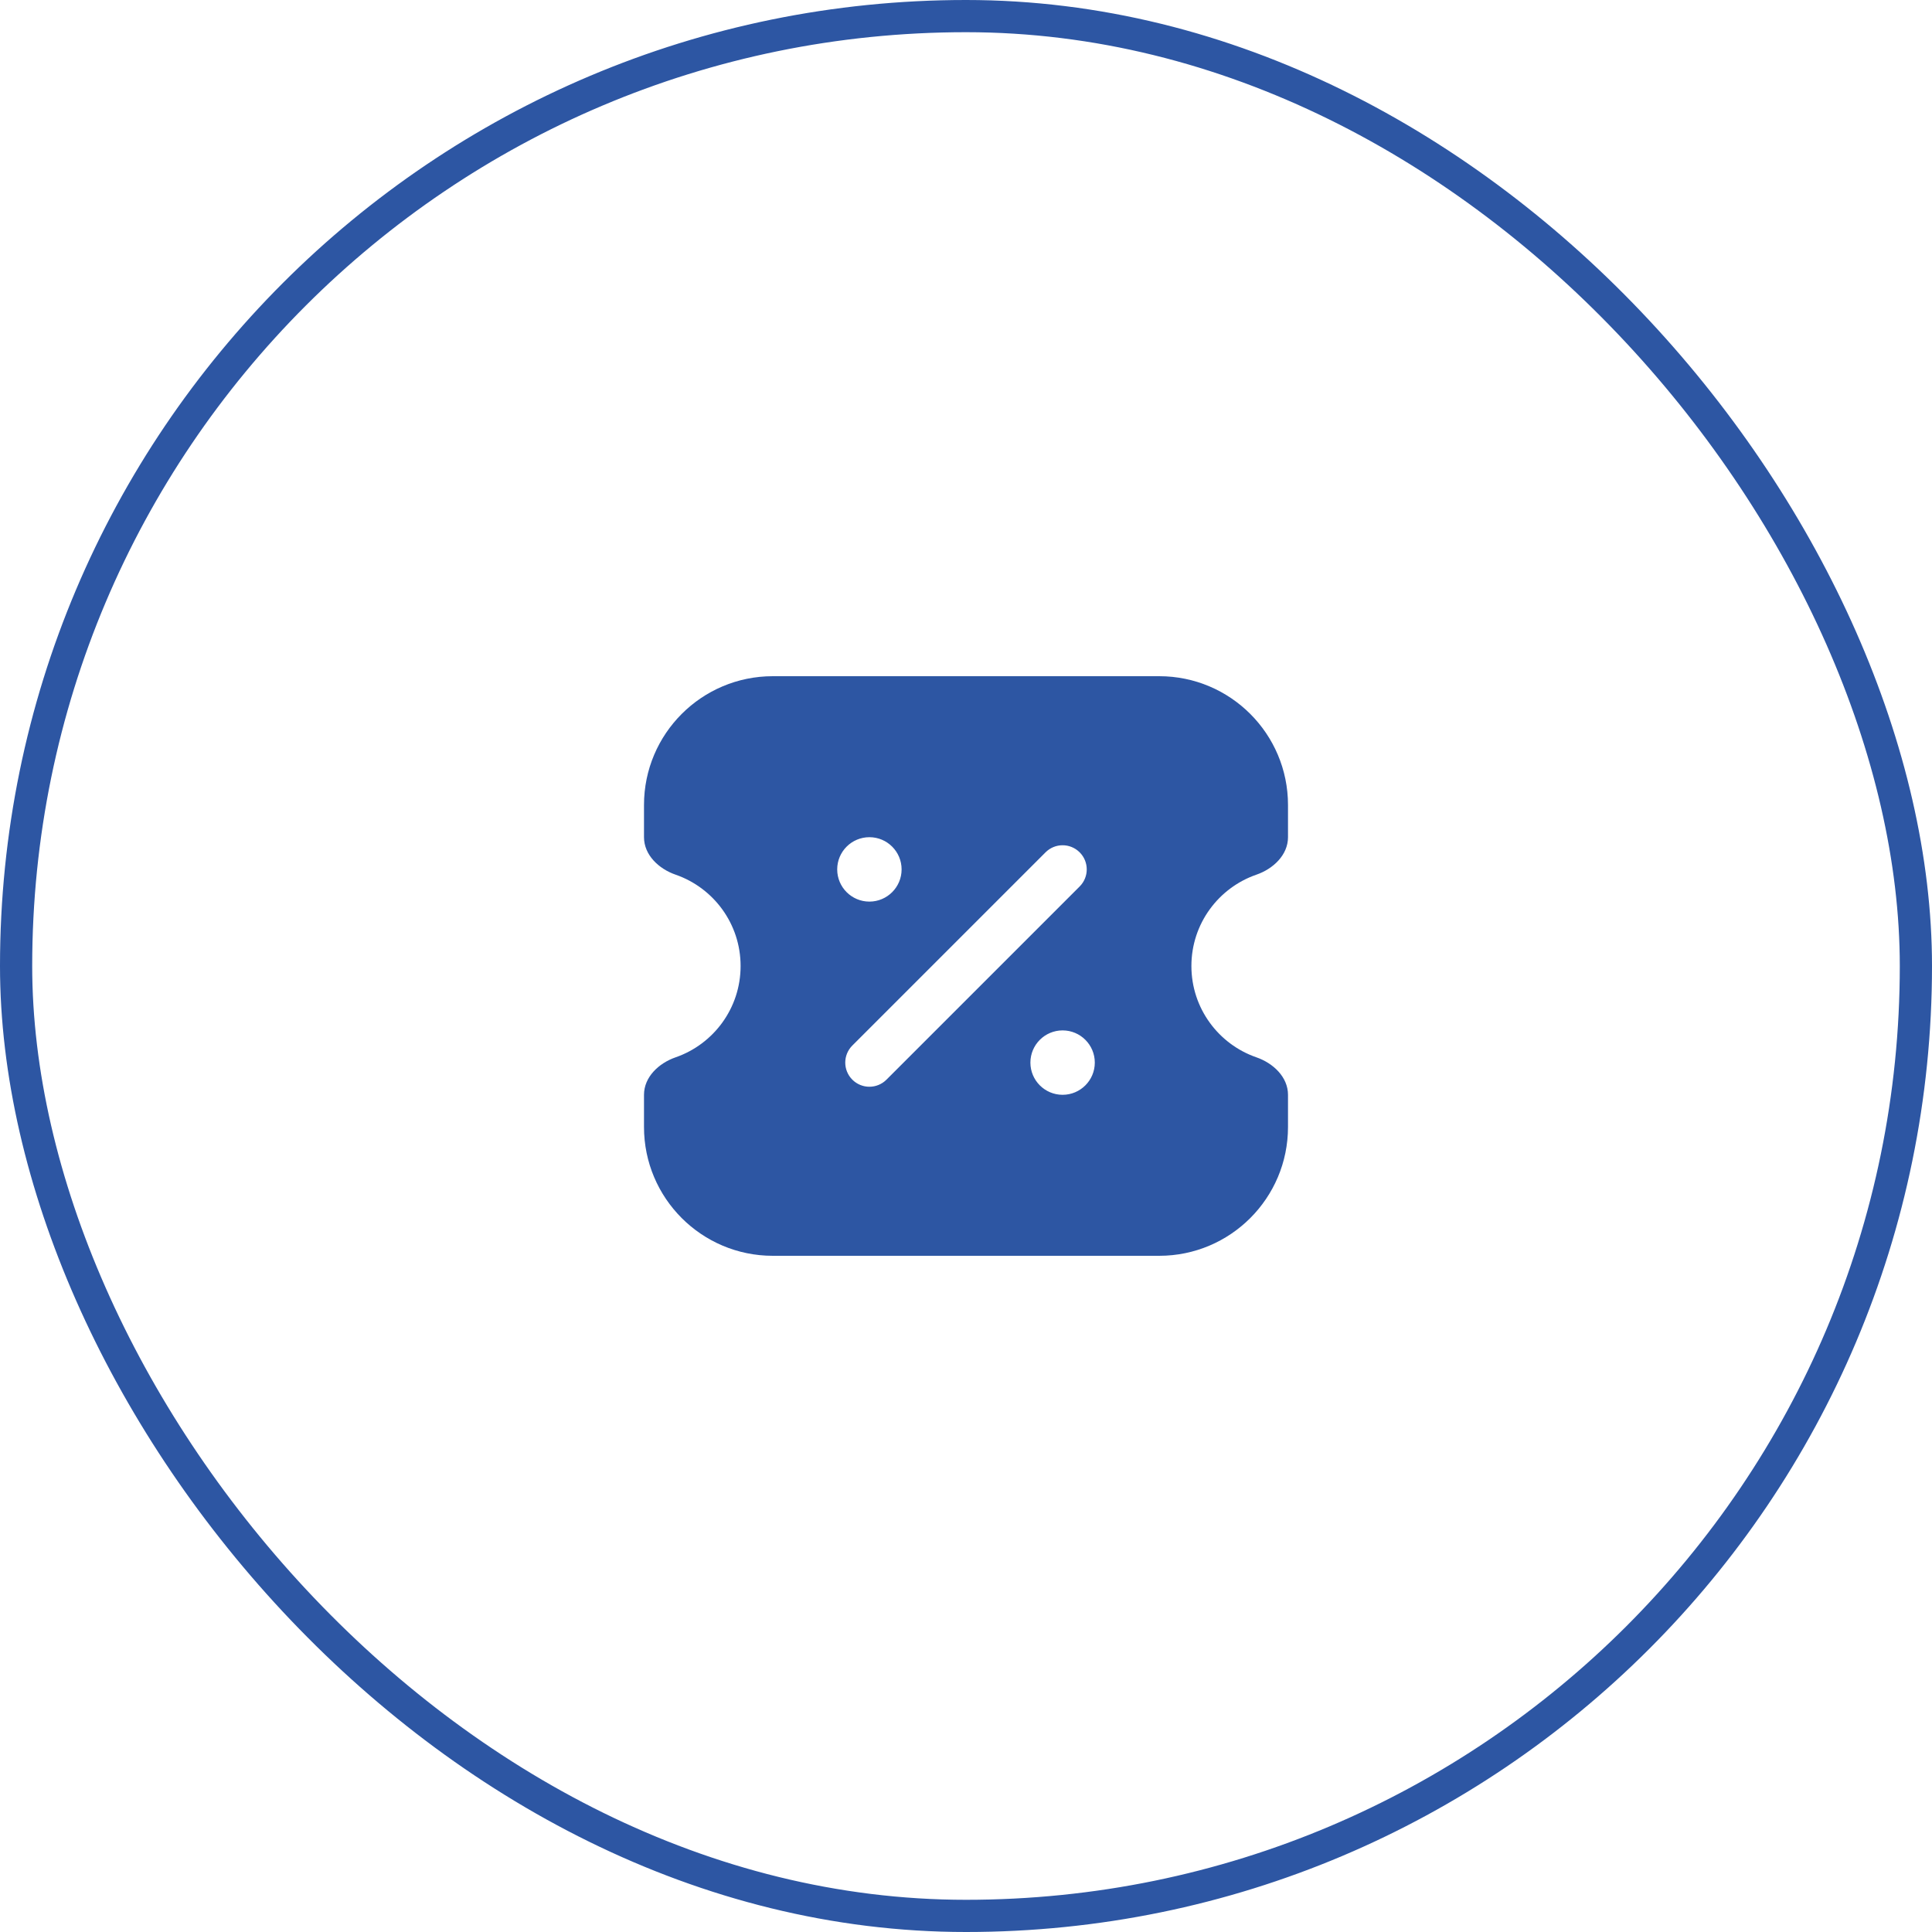 <svg width="60" height="60" viewBox="0 0 60 60" fill="none" xmlns="http://www.w3.org/2000/svg">
<rect x="0.5" y="0.5" width="59" height="59" rx="29.5" stroke="#2D56A3"/>
<path fill-rule="evenodd" clip-rule="evenodd" d="M24 39C21.791 39 20 37.209 20 35V34C20 33.448 20.46 33.016 20.982 32.836C22.157 32.429 23 31.313 23 30C23 28.687 22.157 27.571 20.982 27.164C20.46 26.984 20 26.552 20 26V25C20 22.791 21.791 21 24 21H36C38.209 21 40 22.791 40 25V26C40 26.552 39.54 26.984 39.018 27.164C37.843 27.571 37 28.687 37 30C37 31.313 37.843 32.429 39.018 32.836C39.54 33.016 40 33.448 40 34V35C40 37.209 38.209 39 36 39H24ZM27 28C27.552 28 28 27.552 28 27C28 26.448 27.552 26 27 26C26.448 26 26 26.448 26 27C26 27.552 26.448 28 27 28ZM34 33C34 33.552 33.552 34 33 34C32.448 34 32 33.552 32 33C32 32.448 32.448 32 33 32C33.552 32 34 32.448 34 33ZM33.53 27.53C33.823 27.237 33.823 26.763 33.53 26.47C33.237 26.177 32.763 26.177 32.47 26.47L26.47 32.47C26.177 32.763 26.177 33.237 26.47 33.53C26.763 33.823 27.237 33.823 27.53 33.53L33.53 27.53Z" fill="#2D56A3"/>
</svg>
